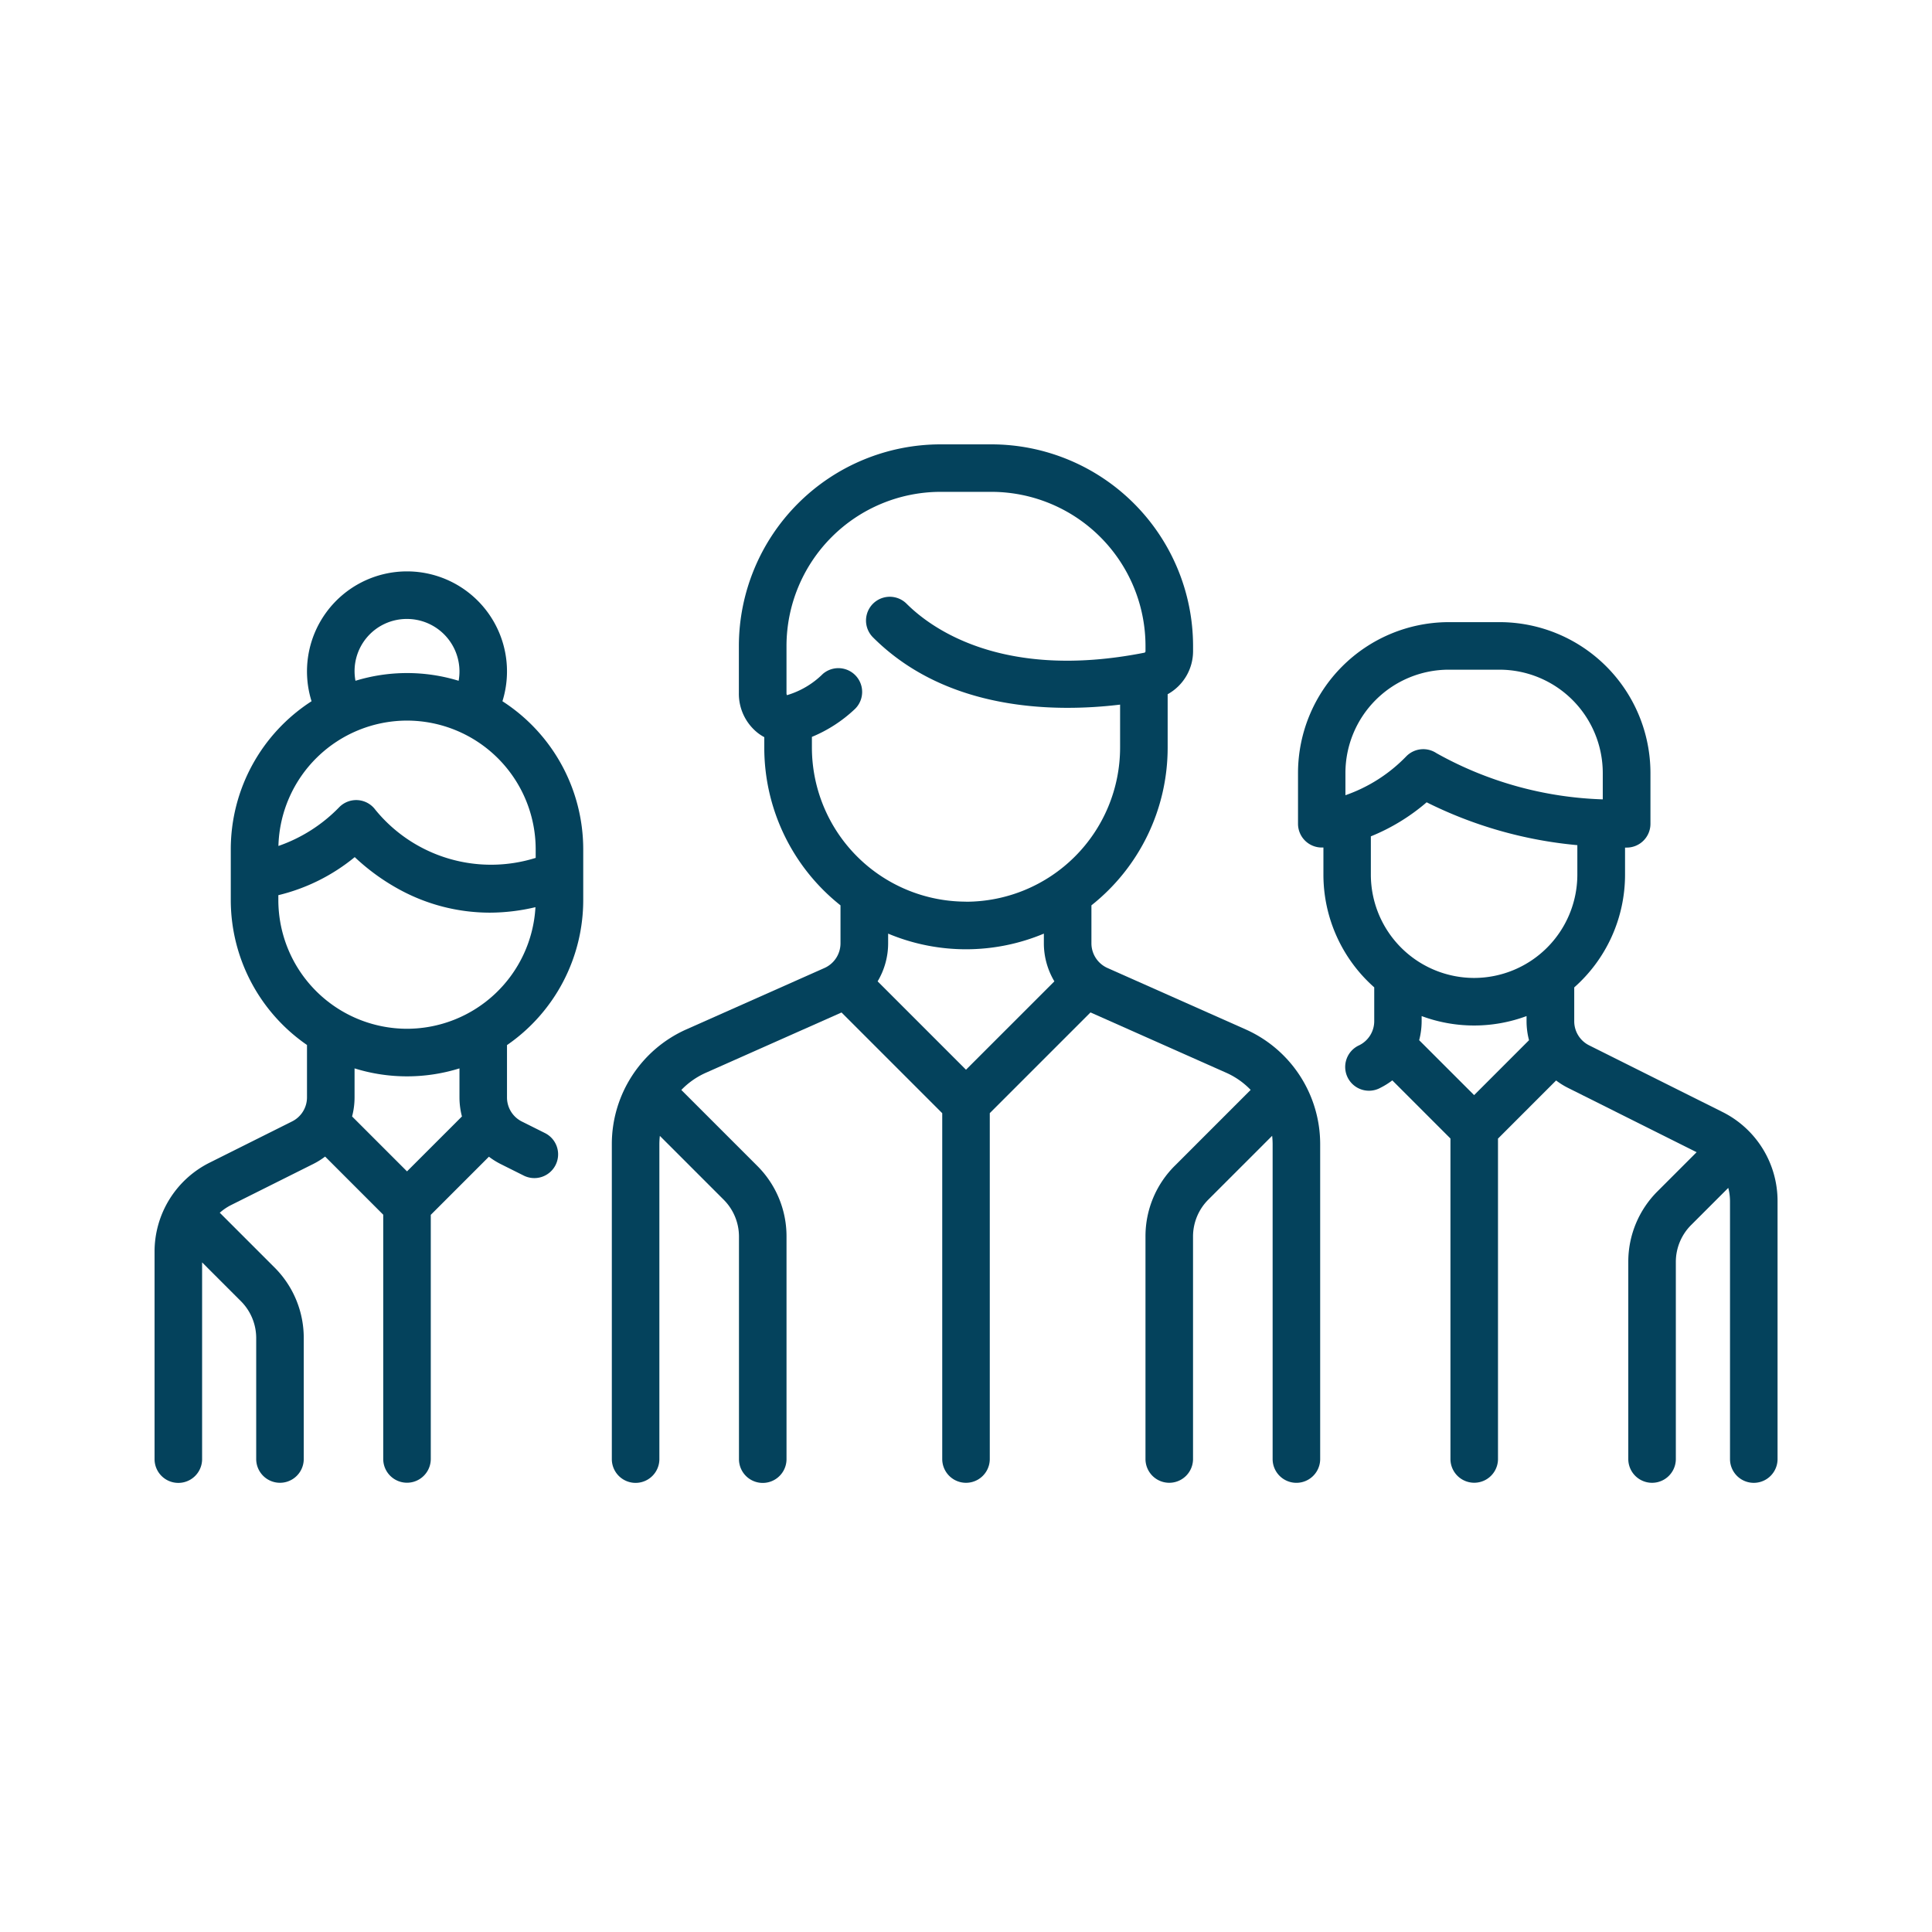 <svg xmlns="http://www.w3.org/2000/svg" xmlns:xlink="http://www.w3.org/1999/xlink" width="100" height="100" viewBox="0 0 100 100"><defs><clipPath id="clip-path"><rect id="Rect&#xE1;ngulo_2555" data-name="Rect&#xE1;ngulo 2555" width="100" height="100" transform="translate(-17670 -9120)" fill="#fff" stroke="#707070" stroke-width="1"></rect></clipPath></defs><g id="Enmascarar_grupo_135" data-name="Enmascarar grupo 135" transform="translate(17670 9120)" clip-path="url(#clip-path)"><g id="grupo" transform="translate(-17662 -9189.184)"><g id="Grupo_356" data-name="Grupo 356" transform="translate(23.673 92.184)"><g id="Grupo_355" data-name="Grupo 355"><path id="Trazado_890" data-name="Trazado 890" d="M177.092,122.465l-7.15-3.178a1.4,1.4,0,0,1-.831-1.279v-1.964a10.42,10.42,0,0,0,3.946-8.163v-2.764a2.55,2.55,0,0,0,1.315-2.228v-.268a10.448,10.448,0,0,0-10.437-10.437H161.3a10.448,10.448,0,0,0-10.437,10.437v2.434a2.58,2.58,0,0,0,.982,2.068,2.4,2.4,0,0,0,.333.216v.543a10.42,10.42,0,0,0,3.945,8.163v1.964a1.4,1.4,0,0,1-.831,1.279l-7.15,3.178a6.5,6.5,0,0,0-3.855,5.932v16.309a1.23,1.23,0,0,0,2.461,0V128.4a4.026,4.026,0,0,1,.025-.423l3.295,3.295a2.7,2.7,0,0,1,.8,1.92v11.517a1.23,1.23,0,1,0,2.461,0V133.188a5.142,5.142,0,0,0-1.516-3.66l-3.928-3.928a4.019,4.019,0,0,1,1.261-.886l7.03-3.124,5.213,5.213v17.9a1.23,1.23,0,1,0,2.461,0V126.8l5.213-5.213,7.029,3.124a4.017,4.017,0,0,1,1.261.886l-3.928,3.928a5.142,5.142,0,0,0-1.516,3.66v11.517a1.23,1.23,0,1,0,2.461,0V133.188a2.7,2.7,0,0,1,.8-1.92l3.295-3.295a4.016,4.016,0,0,1,.025.423v16.308a1.23,1.23,0,0,0,2.461,0V128.4A6.5,6.5,0,0,0,177.092,122.465Zm-14.473,2.088-4.574-4.574a3.854,3.854,0,0,0,.544-1.971v-.5a10.428,10.428,0,0,0,8.06,0v.5a3.853,3.853,0,0,0,.544,1.971Zm0-8.7a7.984,7.984,0,0,1-7.976-7.975v-.553a7.275,7.275,0,0,0,2.235-1.451,1.231,1.231,0,0,0-1.669-1.808,4.42,4.42,0,0,1-1.827,1.091.2.2,0,0,1-.033.006.25.25,0,0,1-.021-.111v-2.434a7.985,7.985,0,0,1,7.976-7.976h2.63a7.985,7.985,0,0,1,7.976,7.976v.268a.079.079,0,0,1-.055.081c-7.368,1.455-11.064-1.287-12.311-2.534a1.23,1.23,0,0,0-1.74,1.74c3.821,3.821,9.4,3.89,12.791,3.482v2.224A7.985,7.985,0,0,1,162.619,115.857Z" transform="translate(-144.292 -92.184)" fill="#04425c"></path></g></g><g id="Grupo_358" data-name="Grupo 358" transform="translate(0 98.76)"><g id="Grupo_357" data-name="Grupo 357"><path id="Trazado_891" data-name="Trazado 891" d="M22.188,149.278v-2.631a9.12,9.12,0,0,0-4.182-7.662,5.176,5.176,0,1,0-9.88,0,9.119,9.119,0,0,0-4.181,7.662v2.63a9.116,9.116,0,0,0,3.945,7.5v2.706a1.392,1.392,0,0,1-.774,1.252l-4.256,2.128A5.148,5.148,0,0,0,0,167.5v10.713a1.23,1.23,0,1,0,2.461,0V168.03l2,2a2.7,2.7,0,0,1,.8,1.92v6.257a1.23,1.23,0,1,0,2.461,0v-6.257a5.143,5.143,0,0,0-1.516-3.66l-2.79-2.79c-.013-.013-.028-.025-.042-.038a2.743,2.743,0,0,1,.588-.4l4.256-2.128a3.918,3.918,0,0,0,.61-.381l3.008,3.009v12.642a1.23,1.23,0,1,0,2.461,0V165.569l3.009-3.009a3.9,3.9,0,0,0,.61.381l1.174.587a1.23,1.23,0,1,0,1.1-2.2l-1.174-.587a1.392,1.392,0,0,1-.774-1.252v-2.706A9.117,9.117,0,0,0,22.188,149.278Zm-9.121-14.552a2.718,2.718,0,0,1,2.715,2.715,2.758,2.758,0,0,1-.043.485,9.121,9.121,0,0,0-5.34,0,2.7,2.7,0,0,1,2.668-3.2Zm0,5.261a6.668,6.668,0,0,1,6.66,6.66v.446a7.724,7.724,0,0,1-8.306-2.5,1.23,1.23,0,0,0-1.854-.132,8.049,8.049,0,0,1-3.156,2.015A6.667,6.667,0,0,1,13.067,139.987Zm0,23.332-2.843-2.843a3.9,3.9,0,0,0,.128-.988v-1.5a9.138,9.138,0,0,0,5.43,0v1.5a3.9,3.9,0,0,0,.128.988Zm0-7.381a6.668,6.668,0,0,1-6.66-6.66v-.255a9.867,9.867,0,0,0,3.954-1.97,11.1,11.1,0,0,0,2.282,1.661,9.787,9.787,0,0,0,4.7,1.214,10.31,10.31,0,0,0,2.372-.284A6.669,6.669,0,0,1,13.067,155.938Z" transform="translate(0 -132.265)" fill="#04425c"></path></g></g><g id="Grupo_360" data-name="Grupo 360" transform="translate(59.182 101.39)"><g id="Grupo_359" data-name="Grupo 359"><path id="Trazado_892" data-name="Trazado 892" d="M382.683,173.64,375.8,170.2a1.392,1.392,0,0,1-.774-1.252V167.2a7.788,7.788,0,0,0,2.63-5.837v-1.4h.085a1.23,1.23,0,0,0,1.23-1.23V156.1a7.815,7.815,0,0,0-7.806-7.806h-2.63a7.815,7.815,0,0,0-7.806,7.806v2.63a1.23,1.23,0,0,0,1.23,1.23l.085,0v1.4a7.788,7.788,0,0,0,2.63,5.837v1.744a1.392,1.392,0,0,1-.774,1.252,1.231,1.231,0,1,0,1.1,2.2,3.918,3.918,0,0,0,.61-.381l3.009,3.009v16.587a1.23,1.23,0,1,0,2.461,0V175.026l3.008-3.009a3.9,3.9,0,0,0,.61.381l6.663,3.332-2.021,2.021a5.143,5.143,0,0,0-1.516,3.66v10.2a1.23,1.23,0,1,0,2.461,0v-10.2a2.7,2.7,0,0,1,.8-1.92l1.914-1.914a2.741,2.741,0,0,1,.09.693v13.343a1.23,1.23,0,0,0,2.461,0V178.27A5.147,5.147,0,0,0,382.683,173.64Zm-19.5-16.389V156.1h0a5.351,5.351,0,0,1,5.345-5.345h2.63a5.351,5.351,0,0,1,5.345,5.345v1.367a18.819,18.819,0,0,1-8.608-2.391,1.23,1.23,0,0,0-1.553.154A8.058,8.058,0,0,1,363.187,157.251Zm6.661,15.525L367,169.933a3.9,3.9,0,0,0,.128-.987v-.262a7.8,7.8,0,0,0,5.43,0v.262a3.888,3.888,0,0,0,.128.987Zm0-6.066a5.351,5.351,0,0,1-5.345-5.345v-1.984h0a10.412,10.412,0,0,0,2.888-1.762,21.86,21.86,0,0,0,7.8,2.218v1.528A5.351,5.351,0,0,1,369.847,166.71Z" transform="translate(-360.726 -148.298)" fill="#04425c"></path></g></g></g></g></svg>